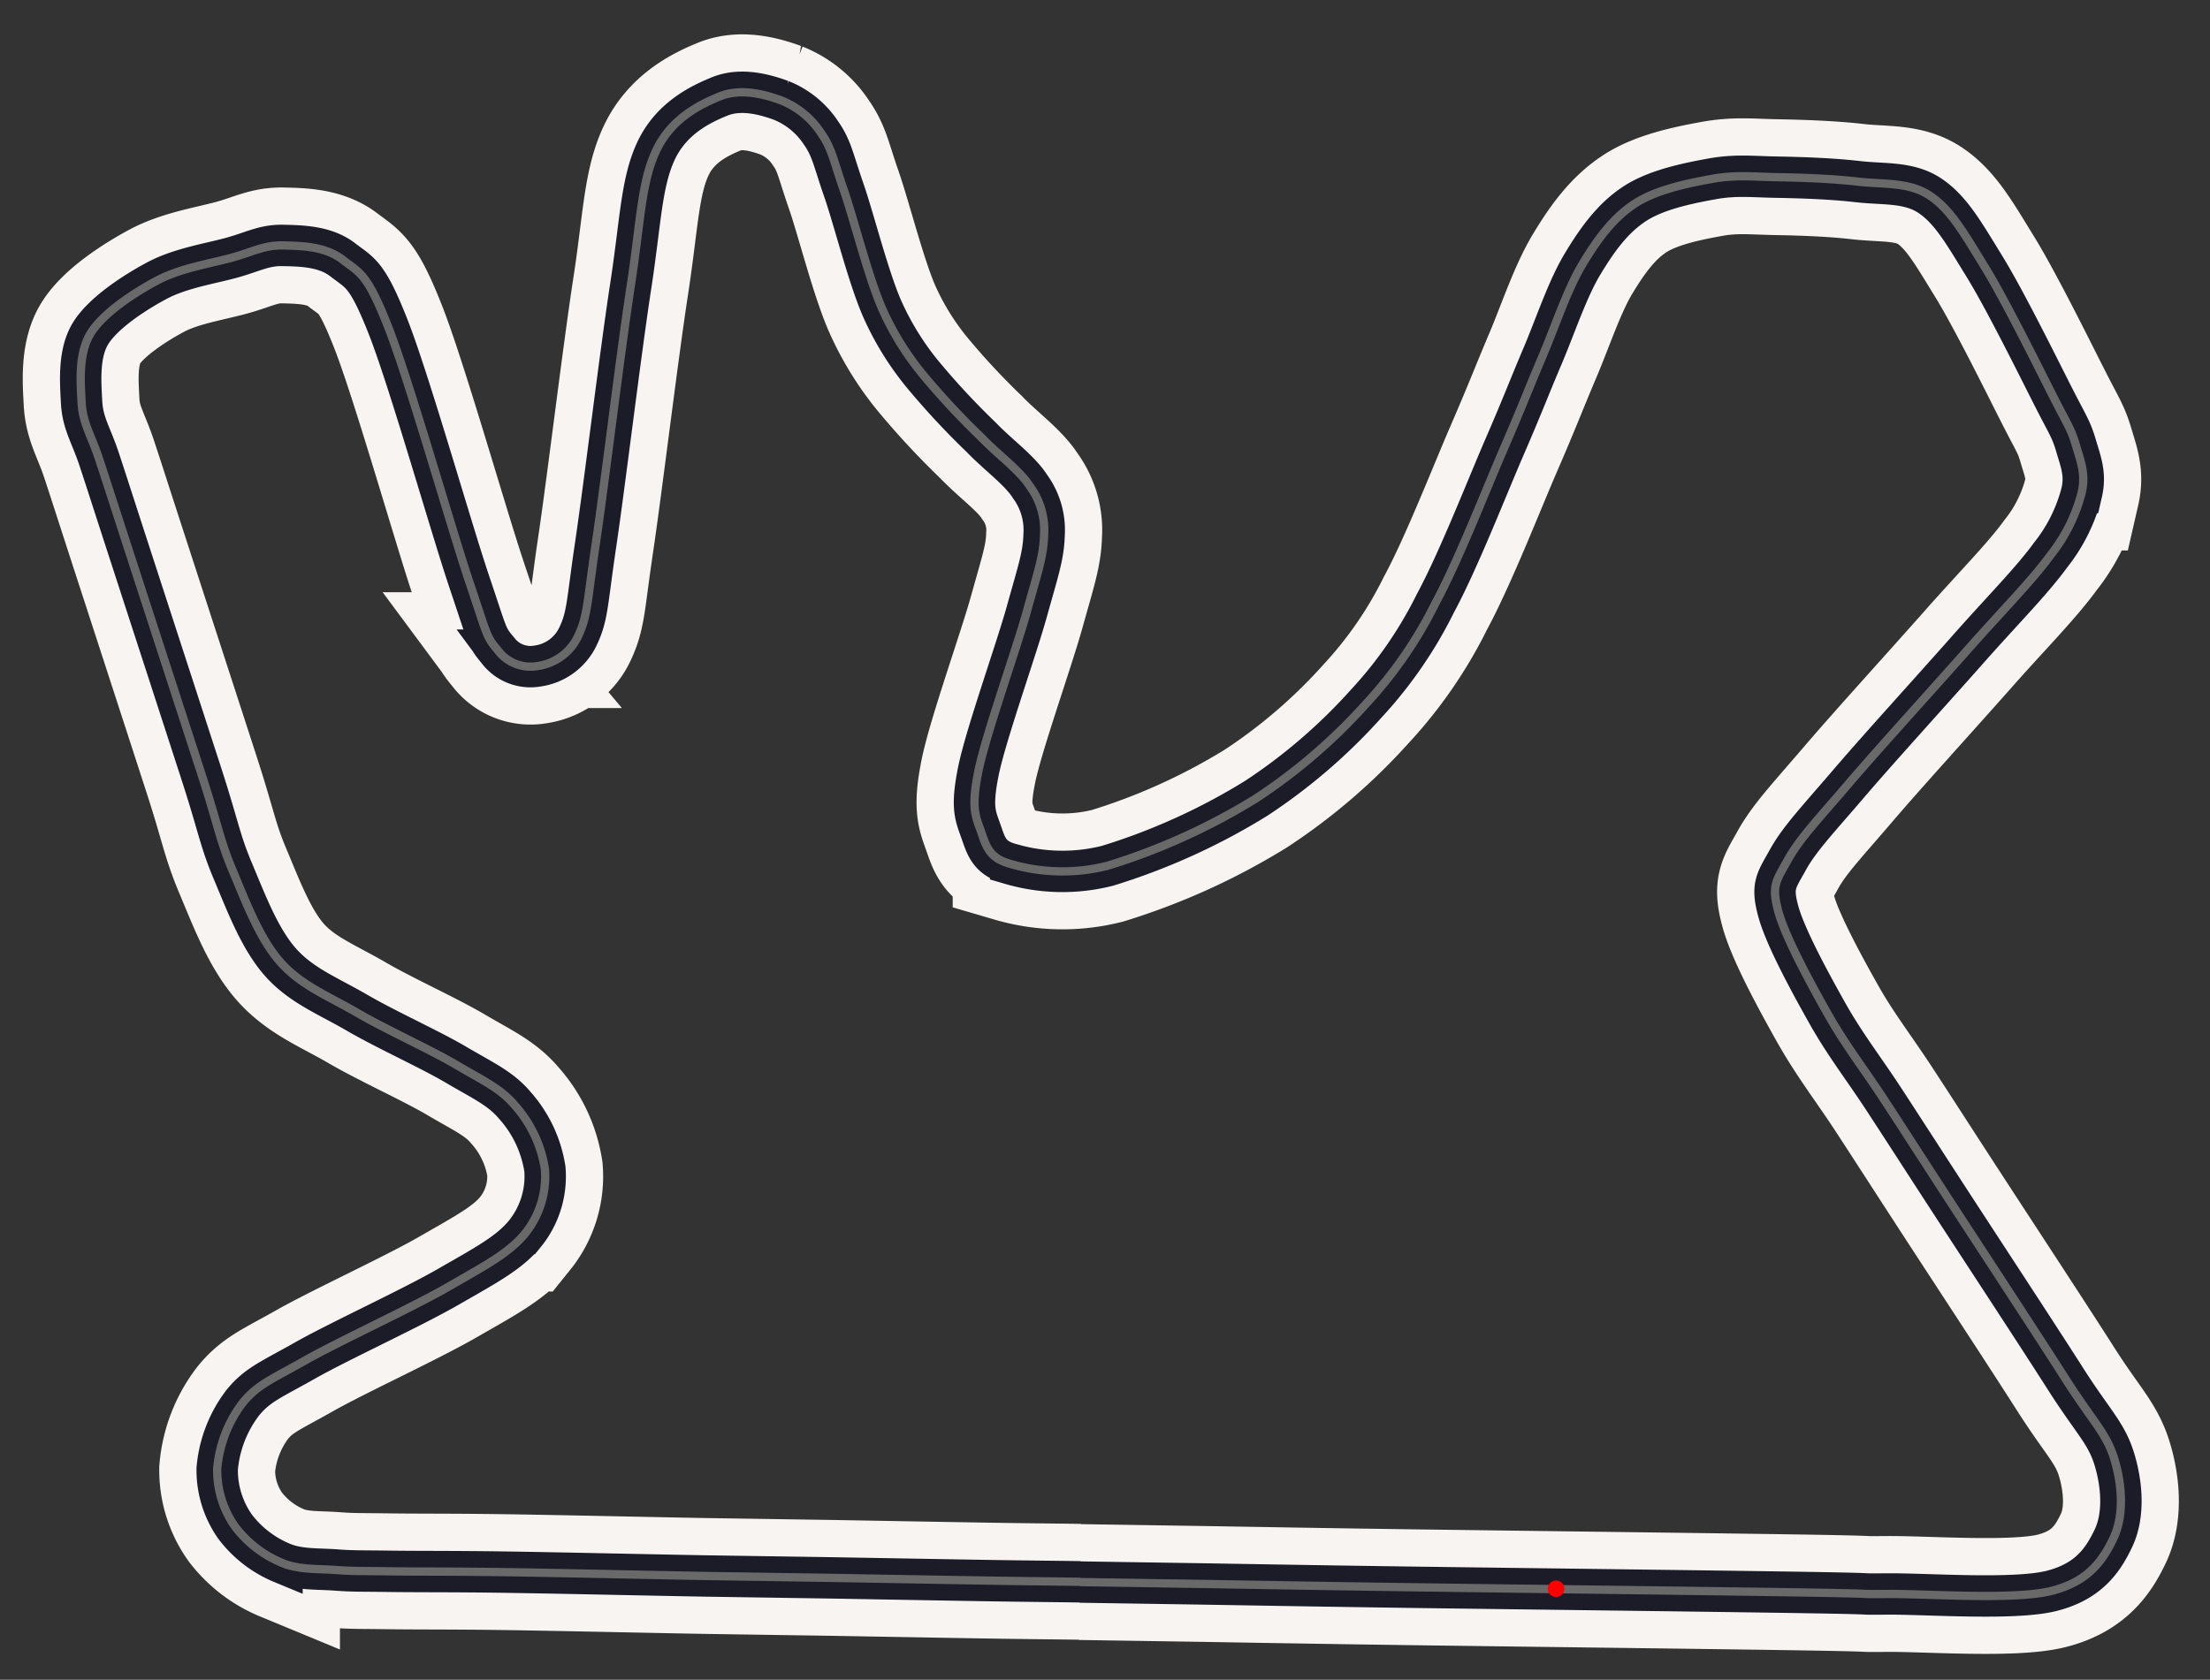 <svg xmlns="http://www.w3.org/2000/svg" viewBox="7 38 267 203">
  <rect x="7" y="38" width="267" height="203" fill="#333333" stroke="none"/>
  <g id="b1e2279a-e2f5-498c-9cc5-aae9a76d7ea1" data-name="Large">
    <path id="b086dfbf-f998-4a66-9f15-063c39e6fea5" data-name="track"
          d="M137.51,229.16c-4.28-.06-6.41-.07-11.37-.15s-12.69-.22-18.39-.32l-15.86-.24c-6.65-.12-17.73-.37-24.06-.46s-10.54-.05-13.92-.1-4.22,0-6.37-.16-4.45,0-6.47-.86a13.67,13.67,0,0,1-5.65-4.35,11.85,11.85,0,0,1-2.18-7,15.24,15.24,0,0,1,3.09-8c1.77-2.18,3.43-2.79,7.57-5.13s12.86-6.34,17.28-8.89,7.31-4.05,9.25-6.42a11,11,0,0,0,2.4-7.82,15,15,0,0,0-3.63-7.68c-1.77-2.09-3.88-3-7.06-4.88s-8.44-4.24-12-6.31-6.8-3.31-9.3-6.16-4.11-7.17-5.7-10.94-1.72-5.32-3.8-11.74-6.63-20.41-8.69-26.75S20,96.59,19,93.56s-2-4.37-2.14-6.92-.4-6,1.12-8.41,5.17-4.82,8-6.33,6.57-2.07,9.1-2.78,3.87-1.51,6.1-1.46,5.1.09,7.22,1.73,2.94,1.62,5.5,8.13,7.63,24.38,9.83,30.89,2,6.49,3.4,8.16A4.93,4.93,0,0,0,72,118.48a6.37,6.37,0,0,0,4.85-3.62c1.17-2.46,1.07-4.06,2.12-11.1s3-23.2,4.22-31.12,1.27-12.57,3.07-16.41,5.18-5.56,7.7-6.58,5.36-.27,7.41.48a10.36,10.36,0,0,1,4.86,4c1.26,1.8,1.47,3.26,2.7,6.8s3,10.66,4.68,14.45a34.63,34.63,0,0,0,5.24,8.31,91.94,91.94,0,0,0,6.68,7.14c2.1,2.19,4.68,4,5.94,6a8.91,8.91,0,0,1,1.67,5.84c-.07,2.52-.75,4.43-2.07,9.19s-5,15-5.88,19.4-.33,5.35.32,7.2,1,3.25,3.59,3.95a22.22,22.22,0,0,0,11.7.22,77.34,77.34,0,0,0,17.93-8.13A67.79,67.79,0,0,0,172.09,123a51.24,51.24,0,0,0,8.32-12.08c2.79-5.16,6.21-13.95,8.37-18.93s3-7.24,4.57-10.93,3-8.09,4.85-11.16,3.69-5.57,6.3-7.28,6.46-2.48,9.32-3,4.88-.26,7.82-.21,6.74.18,9.82.54,6.14,0,8.68,1.69,4.11,4.5,6.6,8.54S253.17,82.2,255,85.81s2.21,4,2.8,6,1.21,3.49.7,5.71a20.18,20.18,0,0,1-3.76,7.56c-2.29,3.15-5.86,6.73-9.94,11.35s-10.89,12.1-14.52,16.35-5.87,6.58-7.28,9.13-2,3.08-1.17,6.18,3.81,8.57,5.94,12.36,4.34,6.59,6.83,10.4,4.43,6.84,8.09,12.47,10.57,16.16,13.87,21.34,4.93,6.52,5.9,9.73,1.14,6.84-.12,9.49-3,5.25-7.49,6.38-15,.34-19.73.37.47,0-9-.16-35.26-.47-47.65-.64-19.84-.31-26.68-.42l-14.34-.22"
          fill="none" stroke="#f7f4f1" stroke-width="14"/>
    <path id="b0bc50de-0643-4f23-a1ea-b5a478b2e36c" data-name="track"
          d="M137.51,229.16c-4.28-.06-6.41-.07-11.37-.15s-12.69-.22-18.39-.32l-15.86-.24c-6.65-.12-17.73-.37-24.06-.46s-10.54-.05-13.92-.1-4.22,0-6.37-.16-4.45,0-6.47-.86a13.67,13.67,0,0,1-5.65-4.35,11.85,11.85,0,0,1-2.18-7,15.24,15.24,0,0,1,3.09-8c1.77-2.18,3.43-2.79,7.57-5.13s12.86-6.34,17.28-8.89,7.31-4.05,9.25-6.42a11,11,0,0,0,2.4-7.82,15,15,0,0,0-3.63-7.68c-1.77-2.09-3.88-3-7.06-4.88s-8.44-4.24-12-6.31-6.8-3.31-9.3-6.16-4.11-7.17-5.7-10.94-1.72-5.32-3.8-11.74-6.63-20.41-8.69-26.75S20,96.59,19,93.56s-2-4.37-2.14-6.92-.4-6,1.12-8.41,5.17-4.82,8-6.33,6.57-2.07,9.1-2.78,3.87-1.51,6.1-1.46,5.1.09,7.22,1.73,2.94,1.62,5.5,8.13,7.63,24.38,9.83,30.89,2,6.49,3.4,8.16A4.93,4.93,0,0,0,72,118.48a6.37,6.37,0,0,0,4.85-3.62c1.17-2.46,1.07-4.06,2.12-11.1s3-23.2,4.22-31.12,1.27-12.57,3.07-16.41,5.18-5.56,7.7-6.58,5.36-.27,7.41.48a10.36,10.36,0,0,1,4.86,4c1.26,1.8,1.47,3.26,2.7,6.8s3,10.66,4.68,14.45a34.63,34.63,0,0,0,5.24,8.31,91.94,91.94,0,0,0,6.68,7.14c2.1,2.19,4.68,4,5.94,6a8.91,8.91,0,0,1,1.67,5.84c-.07,2.52-.75,4.43-2.07,9.19s-5,15-5.88,19.4-.33,5.35.32,7.2,1,3.25,3.59,3.95a22.22,22.22,0,0,0,11.7.22,77.34,77.34,0,0,0,17.93-8.13A67.79,67.79,0,0,0,172.09,123a51.24,51.24,0,0,0,8.32-12.08c2.79-5.16,6.21-13.95,8.37-18.93s3-7.24,4.57-10.93,3-8.09,4.85-11.16,3.69-5.57,6.3-7.28,6.46-2.48,9.32-3,4.88-.26,7.82-.21,6.74.18,9.82.54,6.14,0,8.68,1.69,4.11,4.5,6.6,8.54S253.17,82.2,255,85.81s2.21,4,2.8,6,1.21,3.49.7,5.71a20.18,20.18,0,0,1-3.76,7.56c-2.29,3.15-5.86,6.73-9.94,11.35s-10.89,12.1-14.52,16.35-5.87,6.58-7.28,9.13-2,3.08-1.17,6.18,3.81,8.57,5.94,12.36,4.34,6.59,6.83,10.4,4.43,6.84,8.09,12.47,10.57,16.16,13.87,21.34,4.93,6.52,5.9,9.73,1.14,6.84-.12,9.49-3,5.25-7.49,6.38-15,.34-19.73.37.47,0-9-.16-35.26-.47-47.65-.64-19.84-.31-26.68-.42l-14.34-.22"
          fill="none" stroke="#1c1c29" stroke-width="5"/>
    <path id="b0bc50de-0643-4f23-a1ea-b5a478b2e36c" data-name="track"
          d="M137.51,229.16c-4.28-.06-6.41-.07-11.37-.15s-12.69-.22-18.39-.32l-15.86-.24c-6.65-.12-17.73-.37-24.06-.46s-10.54-.05-13.92-.1-4.22,0-6.37-.16-4.45,0-6.47-.86a13.67,13.67,0,0,1-5.65-4.35,11.85,11.85,0,0,1-2.18-7,15.24,15.24,0,0,1,3.09-8c1.77-2.18,3.43-2.79,7.57-5.13s12.86-6.34,17.28-8.89,7.31-4.05,9.25-6.42a11,11,0,0,0,2.4-7.82,15,15,0,0,0-3.63-7.68c-1.77-2.09-3.88-3-7.06-4.88s-8.44-4.24-12-6.31-6.8-3.31-9.3-6.16-4.11-7.17-5.7-10.94-1.72-5.32-3.8-11.74-6.63-20.41-8.69-26.75S20,96.59,19,93.56s-2-4.37-2.14-6.92-.4-6,1.12-8.41,5.17-4.82,8-6.33,6.57-2.07,9.1-2.78,3.87-1.51,6.1-1.46,5.1.09,7.22,1.73,2.94,1.62,5.5,8.13,7.63,24.38,9.83,30.89,2,6.49,3.4,8.16A4.93,4.93,0,0,0,72,118.48a6.37,6.37,0,0,0,4.85-3.62c1.17-2.46,1.07-4.06,2.12-11.1s3-23.2,4.22-31.12,1.27-12.57,3.07-16.41,5.18-5.56,7.7-6.58,5.36-.27,7.41.48a10.36,10.36,0,0,1,4.86,4c1.26,1.8,1.47,3.26,2.7,6.8s3,10.66,4.68,14.45a34.63,34.63,0,0,0,5.24,8.31,91.94,91.94,0,0,0,6.68,7.14c2.1,2.19,4.68,4,5.94,6a8.91,8.91,0,0,1,1.67,5.84c-.07,2.52-.75,4.43-2.07,9.19s-5,15-5.88,19.4-.33,5.35.32,7.2,1,3.25,3.59,3.95a22.22,22.22,0,0,0,11.7.22,77.34,77.34,0,0,0,17.93-8.13A67.79,67.79,0,0,0,172.09,123a51.24,51.24,0,0,0,8.32-12.08c2.79-5.16,6.21-13.95,8.37-18.93s3-7.24,4.57-10.93,3-8.09,4.85-11.16,3.69-5.57,6.3-7.28,6.46-2.48,9.32-3,4.88-.26,7.82-.21,6.74.18,9.82.54,6.14,0,8.68,1.69,4.11,4.5,6.6,8.54S253.17,82.2,255,85.81s2.21,4,2.8,6,1.21,3.49.7,5.71a20.18,20.18,0,0,1-3.76,7.56c-2.29,3.15-5.86,6.73-9.94,11.35s-10.89,12.1-14.52,16.35-5.87,6.58-7.28,9.13-2,3.08-1.17,6.18,3.81,8.57,5.94,12.36,4.34,6.59,6.83,10.4,4.43,6.84,8.09,12.47,10.57,16.16,13.87,21.34,4.93,6.52,5.9,9.73,1.14,6.84-.12,9.49-3,5.25-7.49,6.38-15,.34-19.73.37.47,0-9-.16-35.26-.47-47.65-.64-19.84-.31-26.68-.42l-14.34-.22"
          fill="none" stroke="#696969ff" stroke-width="1"/>
    <circle cx="195" cy="230" r="1" fill="#ff0000ff"/>
  </g>
</svg>
